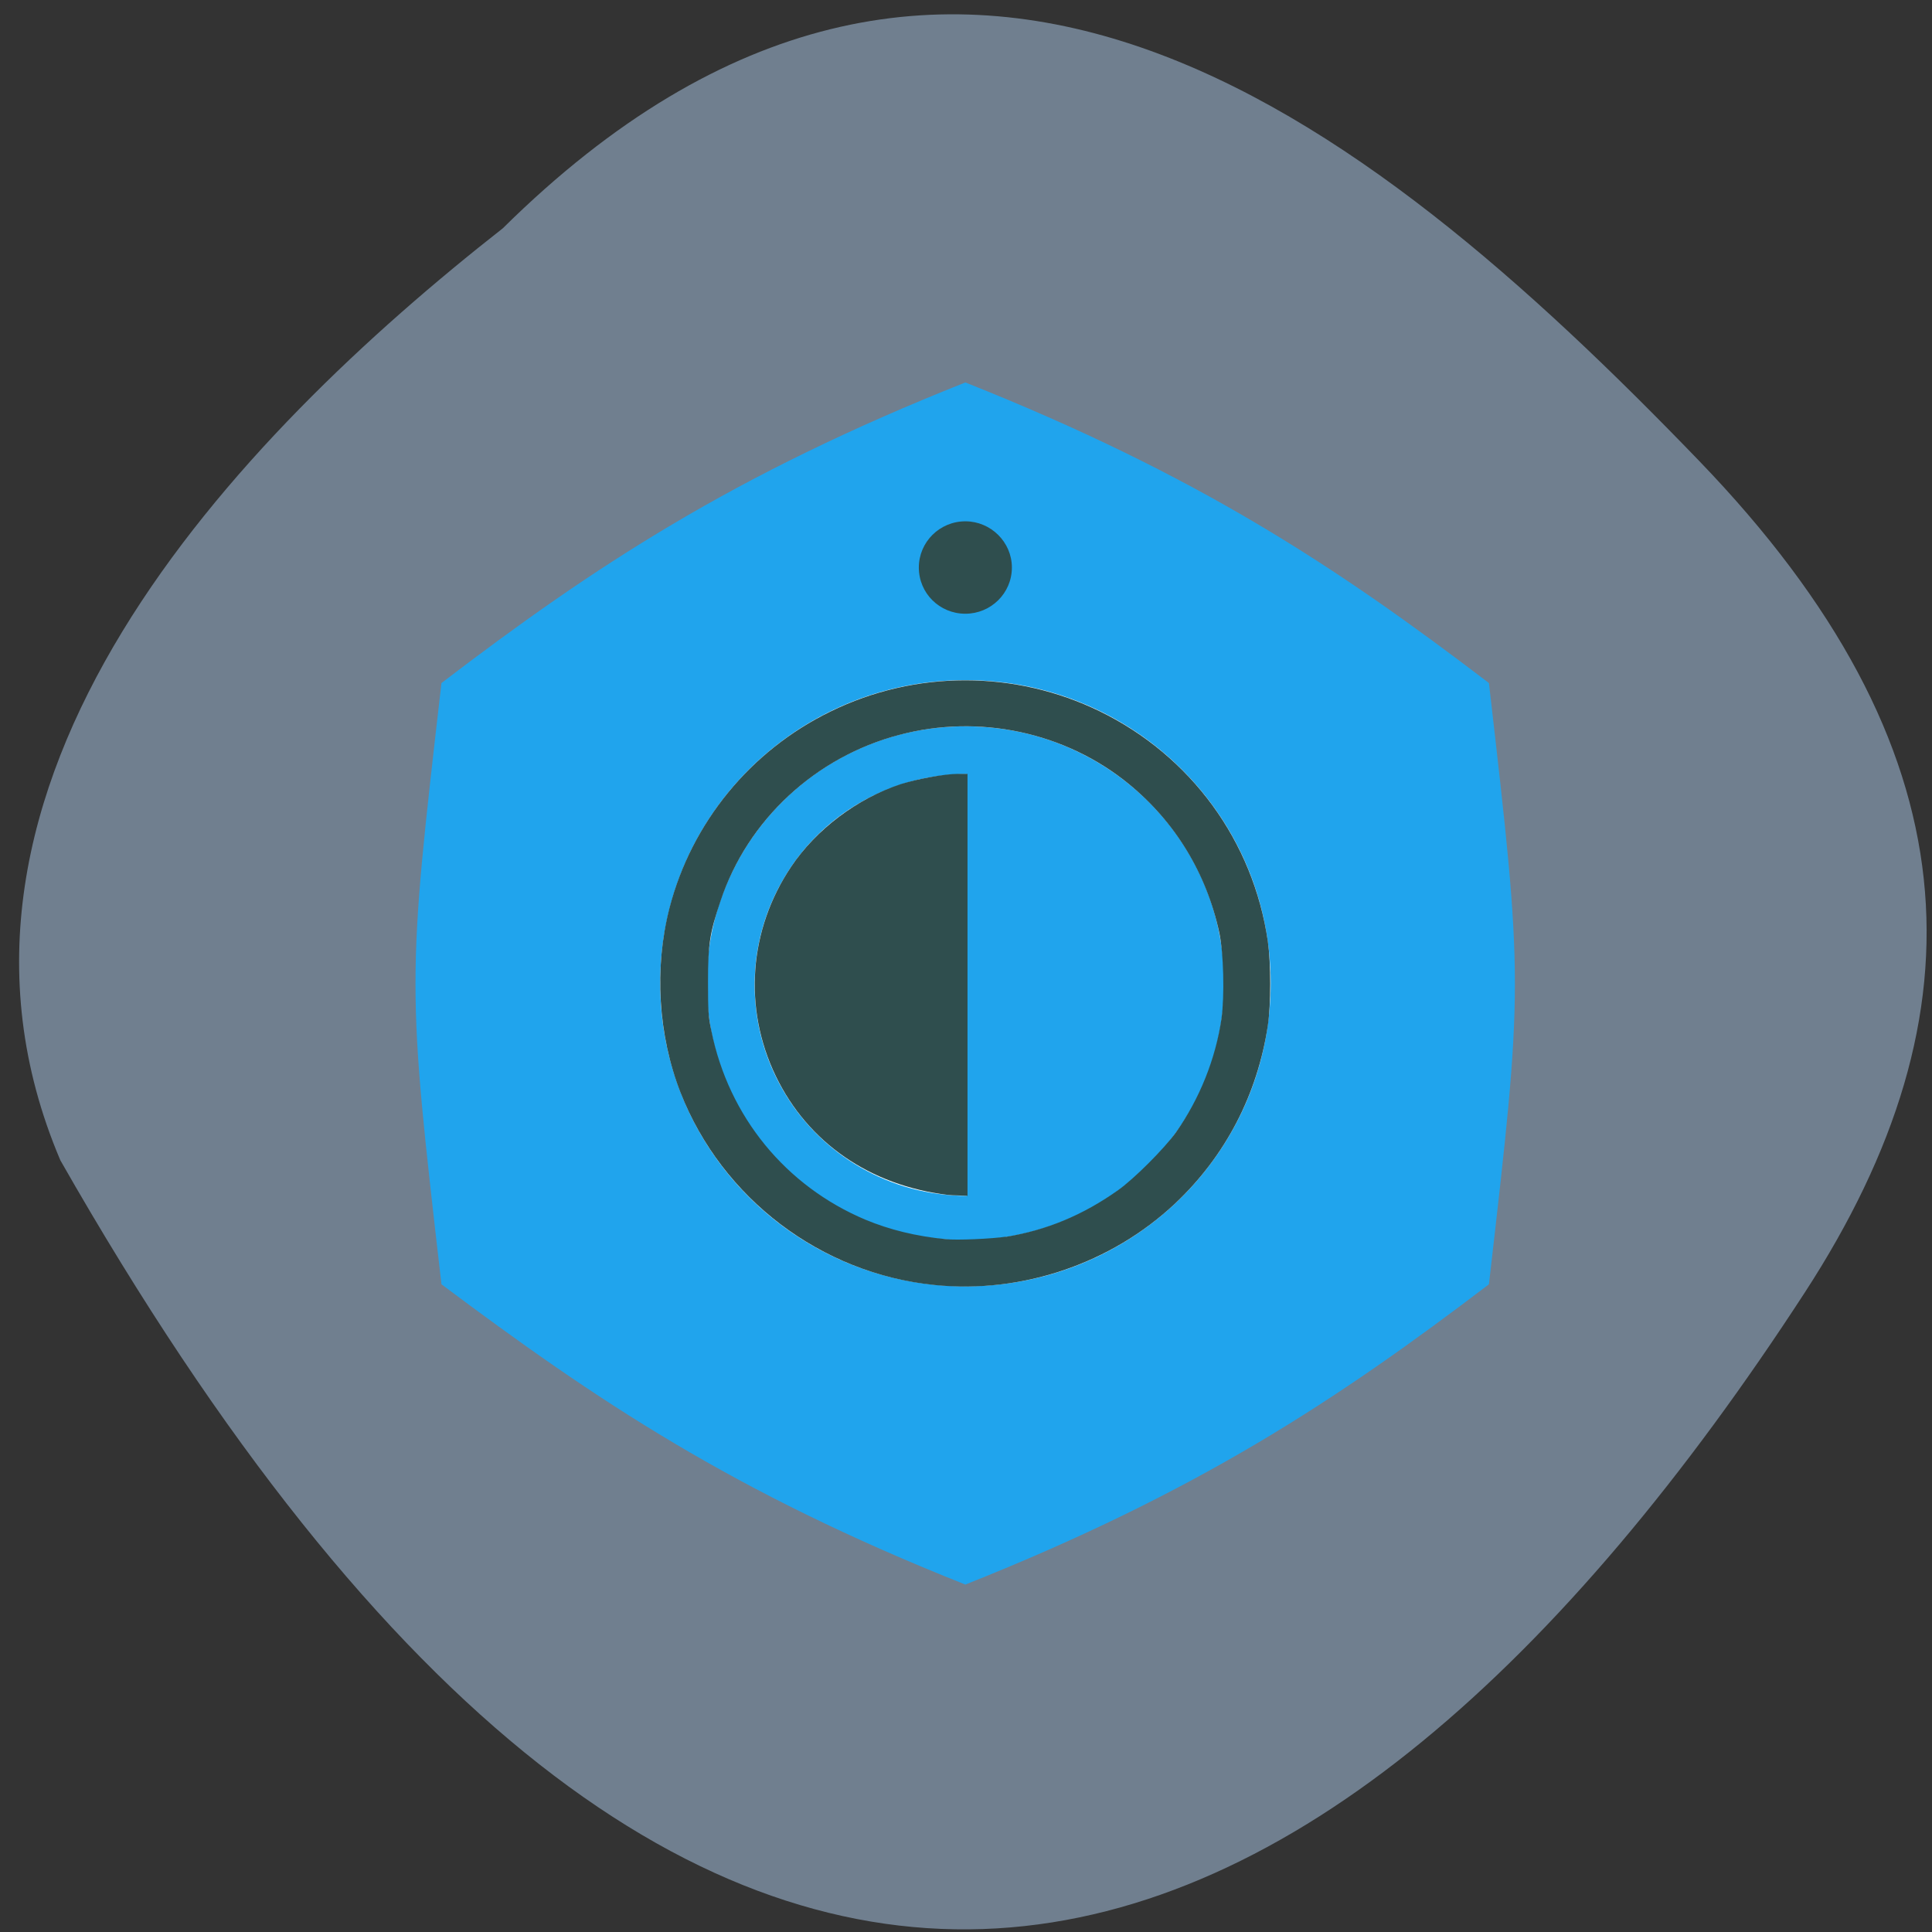 <svg xmlns="http://www.w3.org/2000/svg" viewBox="0 0 24 24"><rect x="0" y="0" width="24" height="24" fill="#333333" stroke="none"/><path d="m 6.246 2.836 c 5.543 -5.48 10.66 -1.469 14.863 2.891 c 3.422 3.551 3.578 6.844 1.309 10.332 c -5.922 9.113 -13.617 12.492 -21.668 -1.645 c -1.984 -4.66 2.203 -8.996 5.496 -11.578" fill="#707f8f"/><path d="m 11.992 19.684 c -2.891 -1.148 -4.594 -2.297 -6.508 -3.73 c -0.43 -3.734 -0.43 -3.734 0 -7.469 c 1.883 -1.438 3.617 -2.586 6.508 -3.734 c 2.887 1.148 4.621 2.297 6.504 3.734 c 0.43 3.734 0.43 3.734 0 7.469 c -1.883 1.434 -3.617 2.582 -6.504 3.73" fill="#20a4ed"/><path d="m 12.01 14.855 c -0.941 0 -1.813 -0.5 -2.281 -1.309 c -0.473 -0.813 -0.473 -1.809 0 -2.621 c 0.469 -0.813 1.34 -1.309 2.281 -1.309" fill="#fff"/><path d="m 22.06 16 c 0 3.346 -2.711 6.06 -6.06 6.06 c -3.353 0 -6.06 -2.713 -6.06 -6.06 c 0 -3.346 2.711 -6.06 6.06 -6.06 c 3.346 0 6.06 2.713 6.06 6.06" transform="matrix(0.578 0 0 0.574 2.745 3.03)" fill="none" stroke="#fff" stroke-linejoin="bevel" stroke-linecap="round"/><g fill="#2f4e4e"><path d="m 12.57 7.05 c 0 0.32 -0.262 0.574 -0.578 0.574 c -0.32 0 -0.578 -0.254 -0.578 -0.574 c 0 -0.316 0.258 -0.574 0.578 -0.574 c 0.316 0 0.578 0.258 0.578 0.574"/><g stroke="#2f4e4e" stroke-width="0.031" transform="matrix(0.578 0 0 0.574 2.745 3.03)"><path d="m 15.34 22.516 c -2.434 -0.245 -4.556 -1.863 -5.449 -4.155 c -0.48 -1.238 -0.568 -2.686 -0.237 -3.985 c 0.473 -1.843 1.737 -3.4 3.454 -4.243 c 1.818 -0.898 3.955 -0.898 5.78 0 c 1.947 0.959 3.285 2.802 3.596 4.964 c 0.068 0.49 0.068 1.346 0 1.816 c -0.223 1.489 -0.906 2.815 -1.987 3.842 c -1.372 1.299 -3.279 1.952 -5.158 1.761 m 1.535 -1.013 c 0.872 -0.143 1.656 -0.469 2.413 -1.01 c 0.345 -0.245 0.994 -0.898 1.251 -1.258 c 0.507 -0.728 0.852 -1.584 0.98 -2.469 c 0.068 -0.496 0.047 -1.414 -0.047 -1.863 c -0.277 -1.292 -0.953 -2.407 -1.954 -3.23 c -1.366 -1.122 -3.225 -1.523 -4.948 -1.061 c -1.798 0.476 -3.265 1.843 -3.847 3.604 c -0.23 0.687 -0.27 0.932 -0.27 1.748 c 0 0.632 0.007 0.768 0.074 1.074 c 0.372 1.857 1.602 3.366 3.319 4.094 c 0.521 0.218 1.088 0.36 1.731 0.422 c 0.23 0.027 1 -0.007 1.298 -0.054"/><path d="m 15.611 20.564 c -1.656 -0.204 -2.981 -1.122 -3.671 -2.557 c -0.703 -1.462 -0.581 -3.155 0.324 -4.515 c 0.541 -0.816 1.426 -1.482 2.359 -1.789 c 0.352 -0.109 0.926 -0.218 1.21 -0.218 h 0.196 v 9.1 l -0.162 -0.007 c -0.088 0 -0.21 -0.007 -0.257 -0.014"/></g></g></svg>